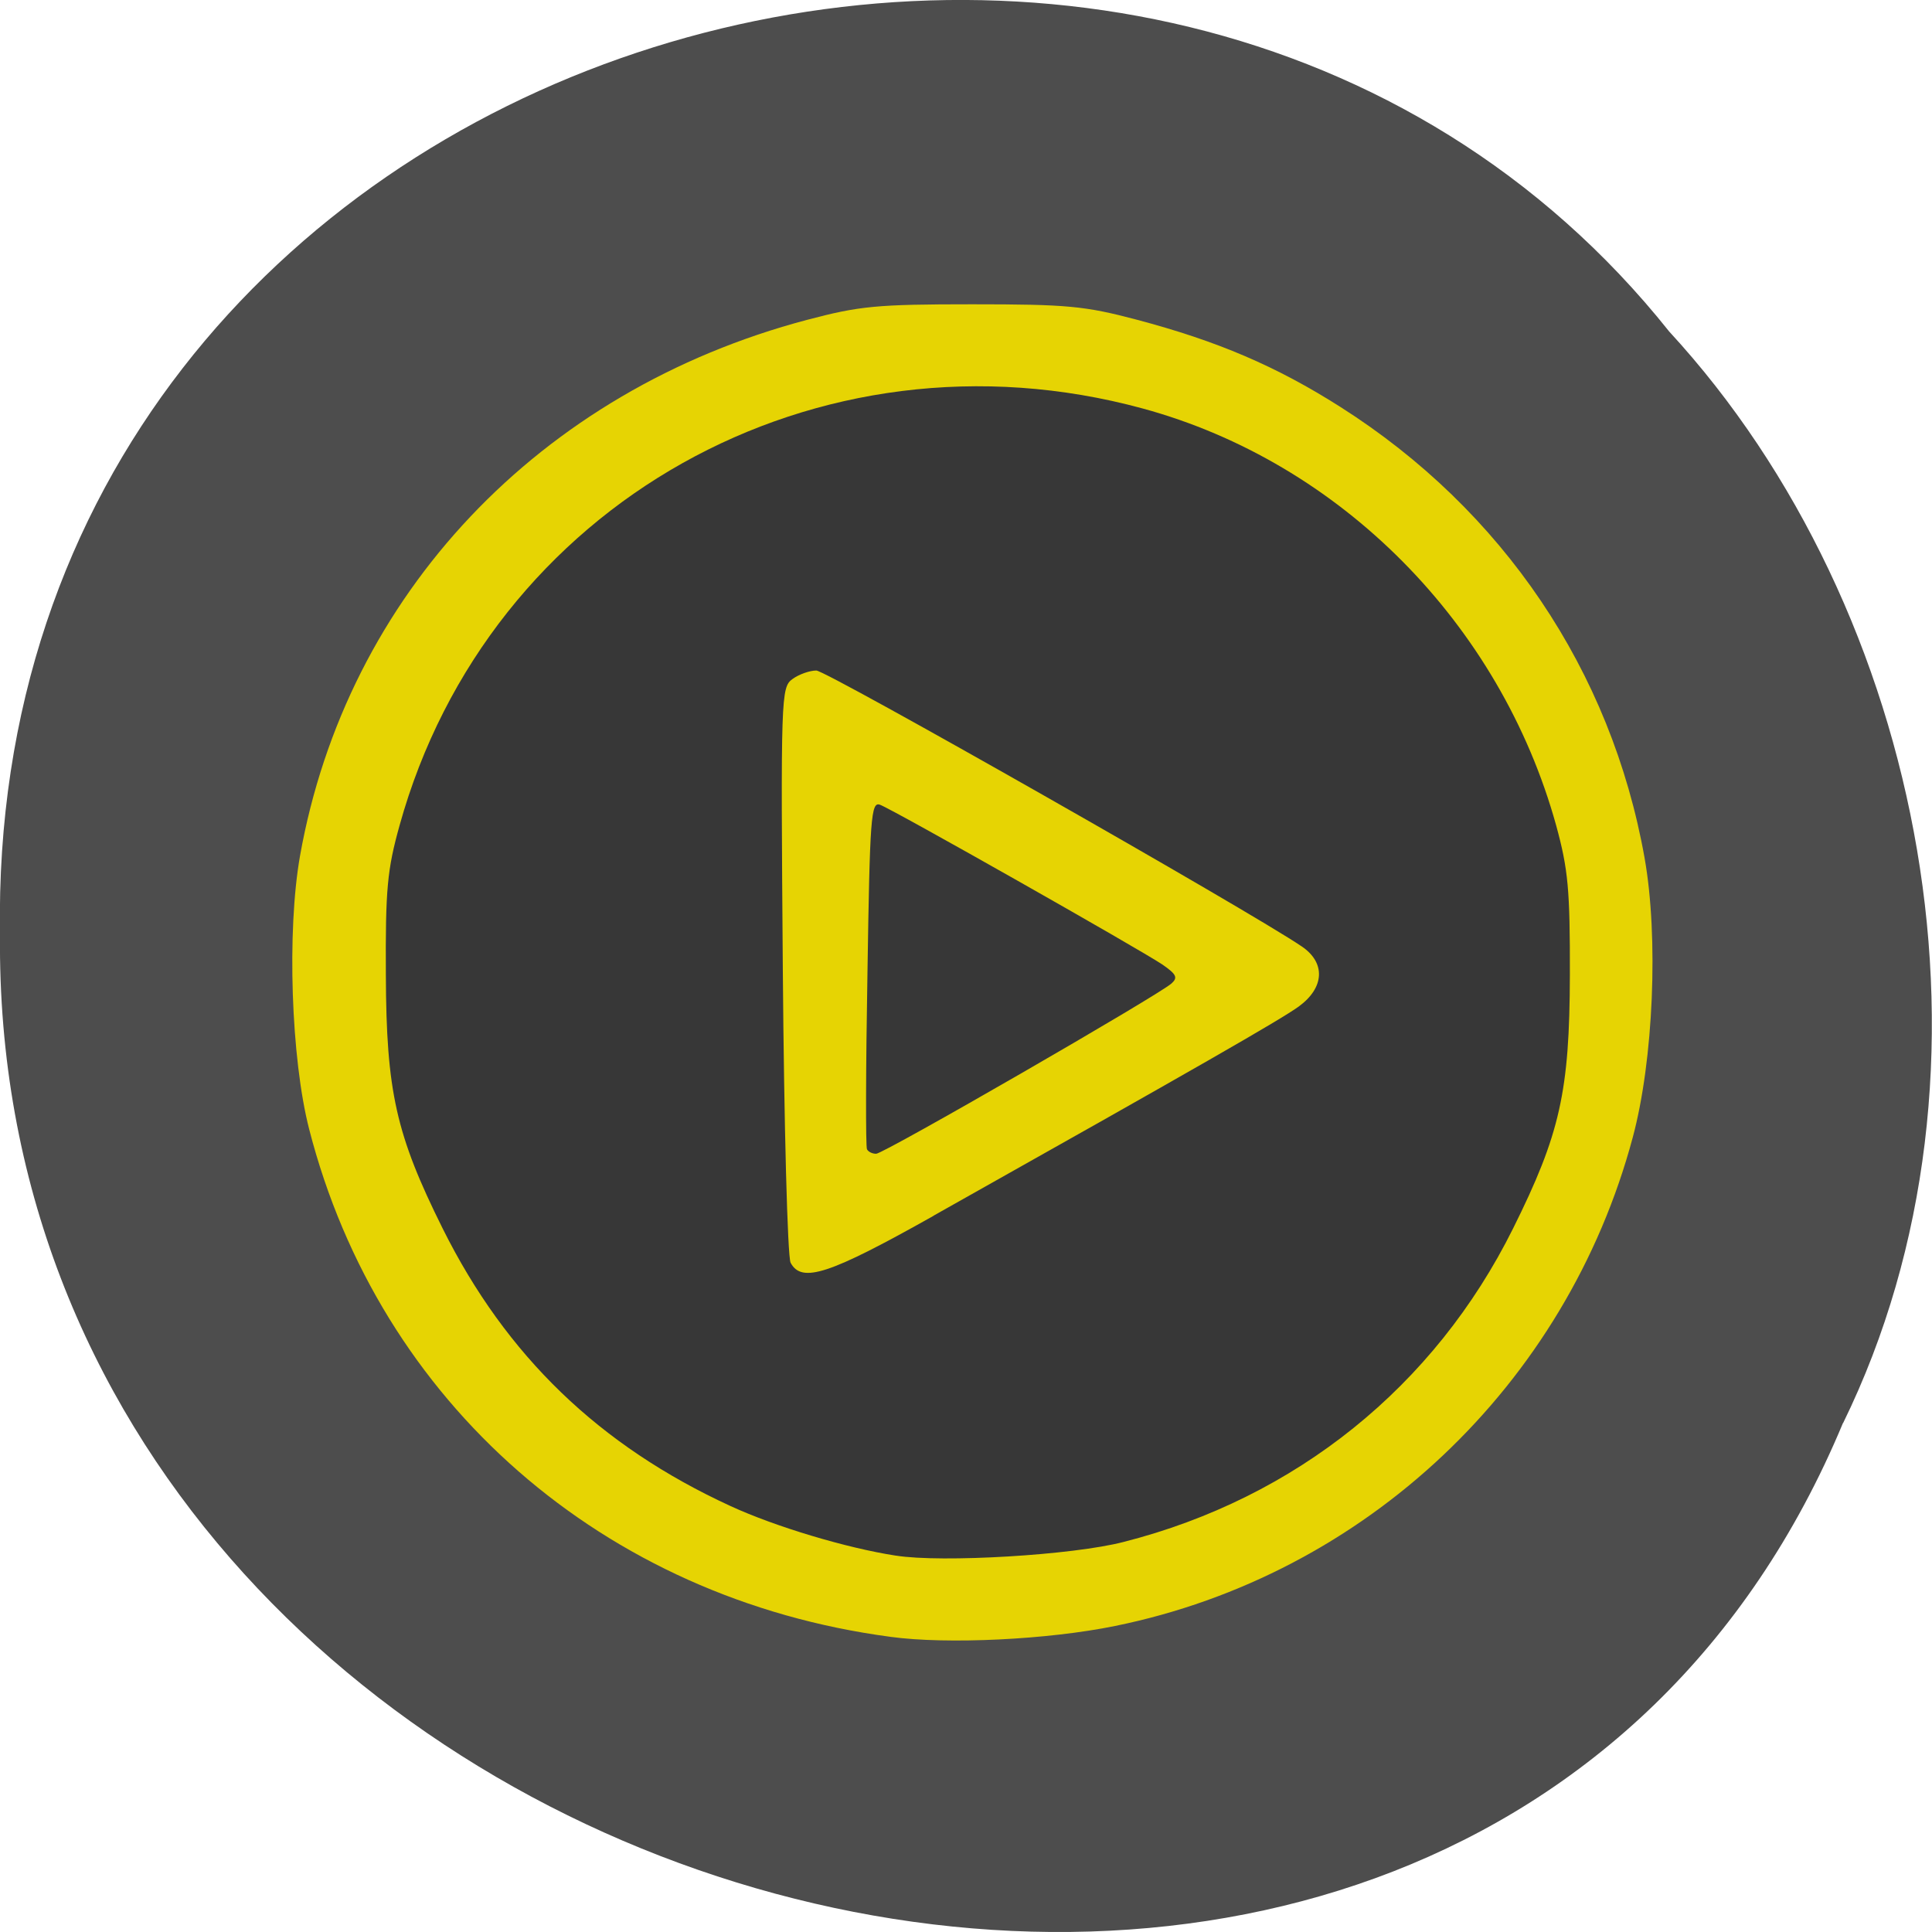<svg xmlns="http://www.w3.org/2000/svg" viewBox="0 0 32 32"><path d="m 30.527 23.566 c -6.297 15.12 -30.688 8.375 -30.527 -8.09 c -0.242 -14.969 19.15 -20.645 27.648 -9.984 c 4.25 4.613 5.734 12.25 2.879 18.08" fill="#4d4d4d"/><path d="m 14.742 27.11 c -4.75 -0.633 -8.457 -3.875 -9.621 -8.406 c -0.301 -1.172 -0.371 -3.285 -0.152 -4.527 c 0.77 -4.328 3.965 -7.707 8.398 -8.879 c 0.871 -0.23 1.152 -0.258 2.734 -0.258 c 1.574 0 1.863 0.027 2.723 0.254 c 1.34 0.355 2.313 0.77 3.375 1.445 c 2.695 1.711 4.488 4.371 5.04 7.469 c 0.234 1.313 0.148 3.352 -0.195 4.629 c -1.098 4.105 -4.43 7.25 -8.574 8.094 c -1.109 0.227 -2.777 0.309 -3.723 0.18" fill="#e6d403"/><path d="m 14.836 25.766 c -0.813 -0.125 -1.996 -0.48 -2.734 -0.82 c -2.176 -1 -3.719 -2.488 -4.77 -4.598 c -0.773 -1.555 -0.934 -2.266 -0.941 -4.203 c -0.008 -1.414 0.023 -1.742 0.227 -2.473 c 1.477 -5.324 6.914 -8.375 12.309 -6.906 c 3.273 0.891 5.922 3.563 6.848 6.906 c 0.199 0.727 0.23 1.066 0.227 2.473 c -0.004 1.938 -0.164 2.641 -0.941 4.203 c -1.301 2.617 -3.598 4.465 -6.449 5.191 c -0.84 0.219 -3.01 0.348 -3.773 0.227 m 0.621 -5.629 c 4.379 -2.461 5.746 -3.246 6.05 -3.465 c 0.43 -0.313 0.449 -0.727 0.051 -0.996 c -0.867 -0.59 -7.871 -4.57 -8.04 -4.57 c -0.109 0 -0.289 0.063 -0.395 0.141 c -0.191 0.137 -0.195 0.277 -0.16 4.816 c 0.02 2.574 0.078 4.758 0.129 4.852 c 0.184 0.344 0.637 0.195 2.367 -0.777 m -1.102 -1.102 c -0.023 -0.039 -0.02 -1.355 0.008 -2.922 c 0.039 -2.578 0.059 -2.84 0.207 -2.785 c 0.215 0.078 4.309 2.398 4.68 2.648 c 0.23 0.16 0.258 0.215 0.148 0.313 c -0.223 0.199 -4.766 2.82 -4.891 2.82 c -0.063 0 -0.129 -0.031 -0.152 -0.074" fill="#373737"/></svg>